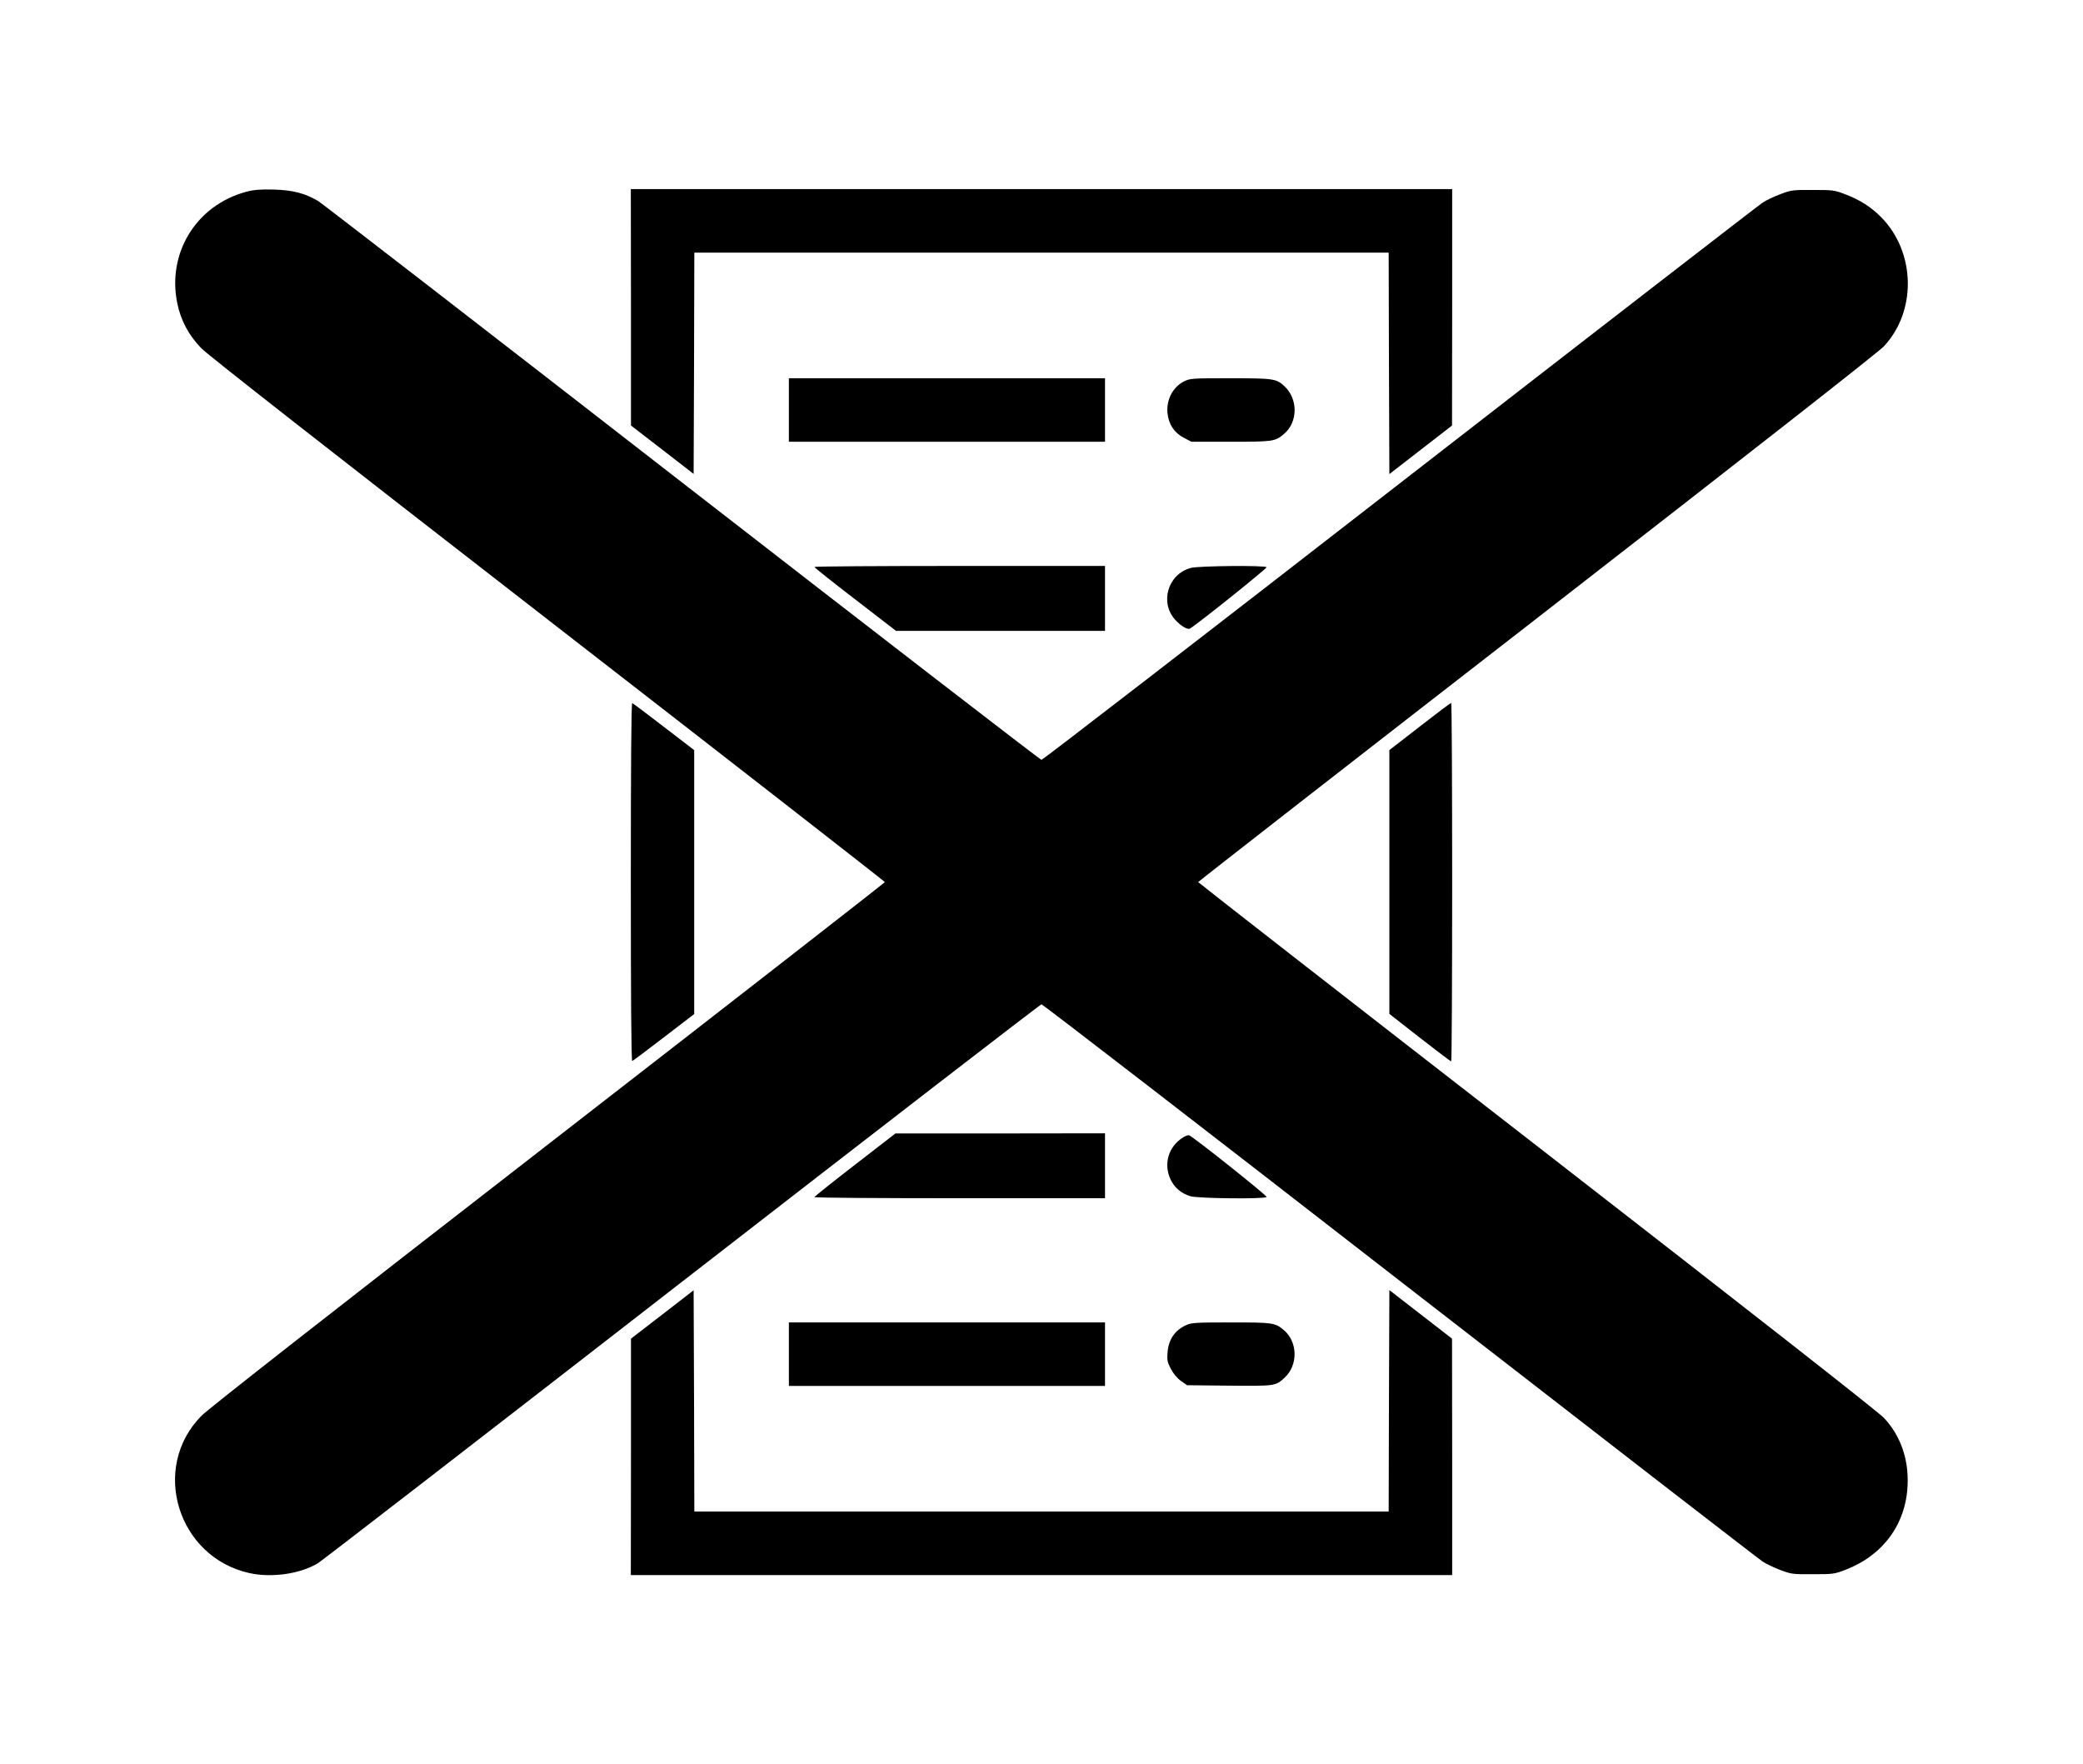 <?xml version="1.0" standalone="no"?>
<!DOCTYPE svg PUBLIC "-//W3C//DTD SVG 20010904//EN"
 "http://www.w3.org/TR/2001/REC-SVG-20010904/DTD/svg10.dtd">
<svg version="1.0" xmlns="http://www.w3.org/2000/svg"
 width="1476pt" height="1250pt" viewBox="0 0 1476 1250"
 preserveAspectRatio="xMidYMid meet">
<g transform="translate(0,1250) scale(0.1,-0.1)"
fill="#000000" stroke="none">
<path d="M1744 11141 c-352 -95 -561 -432 -488 -789 25 -123 82 -229 172 -321
51 -51 891 -709 2460 -1926 1310 -1016 2382 -1851 2382 -1855 0 -4 -1072 -839
-2382 -1855 -1569 -1217 -2409 -1875 -2460 -1926 -364 -368 -171 -1001 339
-1115 159 -35 360 -6 486 70 29 18 1190 915 2582 1996 1392 1080 2537 1964
2545 1964 8 0 1152 -882 2541 -1961 1389 -1078 2546 -1973 2570 -1988 24 -16
79 -42 124 -59 77 -29 86 -31 230 -30 143 0 154 1 231 31 265 101 429 322 441
598 9 185 -50 354 -168 479 -38 41 -938 746 -2459 1927 -1320 1024 -2400 1866
-2400 1869 0 3 1080 845 2400 1869 1518 1179 2422 1887 2459 1927 233 249 225
665 -17 913 -72 73 -152 125 -256 164 -77 30 -88 31 -231 31 -144 1 -153 -1
-230 -30 -45 -17 -100 -43 -124 -59 -24 -15 -1180 -909 -2570 -1988 -1389
-1079 -2533 -1961 -2541 -1961 -8 0 -1155 885 -2549 1967 -1393 1082 -2553
1979 -2577 1993 -94 55 -179 77 -314 81 -100 2 -139 -1 -196 -16z"/>
<path d="M4471 10323 l0 -838 222 -171 222 -172 3 784 2 784 2460 0 2460 0 2
-784 3 -785 222 172 222 172 1 838 0 837 -2910 0 -2910 0 1 -837z"/>
<path d="M5590 9595 l0 -225 1120 0 1120 0 0 225 0 225 -1120 0 -1120 0 0
-225z"/>
<path d="M8391 9798 c-80 -39 -128 -131 -118 -226 8 -79 48 -139 116 -174 l53
-28 279 0 c302 0 314 2 377 55 99 83 101 246 5 337 -58 55 -77 58 -385 58
-270 0 -285 -1 -327 -22z"/>
<path d="M5771 8483 c0 -5 130 -108 289 -230 l289 -223 740 0 741 0 0 230 0
230 -1030 0 c-566 0 -1030 -3 -1029 -7z"/>
<path d="M8438 8476 c-162 -44 -222 -244 -111 -367 42 -46 88 -73 106 -62 58
35 546 426 542 434 -9 14 -480 10 -537 -5z"/>
<path d="M4470 6250 c0 -814 3 -1270 10 -1268 5 2 106 77 224 168 l215 165 0
935 0 935 -215 165 c-118 91 -219 167 -224 168 -7 2 -10 -454 -10 -1268z"/>
<path d="M10060 7352 l-215 -167 0 -935 0 -934 215 -168 c118 -92 218 -168
223 -168 4 0 7 572 7 1270 0 699 -3 1270 -7 1270 -5 -1 -105 -76 -223 -168z"/>
<path d="M6058 4247 c-158 -122 -287 -225 -287 -229 -1 -5 463 -8 1029 -8
l1030 0 0 230 0 230 -742 -1 -743 0 -287 -222z"/>
<path d="M8385 4442 c-105 -64 -142 -188 -91 -298 28 -59 75 -100 142 -120 55
-16 529 -21 539 -5 5 9 -519 426 -549 437 -6 2 -25 -4 -41 -14z"/>
<path d="M4693 3186 l-222 -171 0 -837 -1 -838 2910 0 2910 0 0 838 -1 837
-222 172 -222 172 -3 -785 -2 -784 -2460 0 -2460 0 -2 784 -3 784 -222 -172z"/>
<path d="M5590 2905 l0 -225 1120 0 1120 0 0 225 0 225 -1120 0 -1120 0 0
-225z"/>
<path d="M8405 3111 c-81 -37 -125 -102 -132 -196 -4 -52 -1 -67 24 -115 18
-34 45 -66 72 -85 l43 -30 299 -3 c326 -3 328 -3 392 57 96 88 93 253 -5 336
-63 53 -75 55 -375 55 -248 0 -282 -2 -318 -19z"/>
</g>
</svg>
